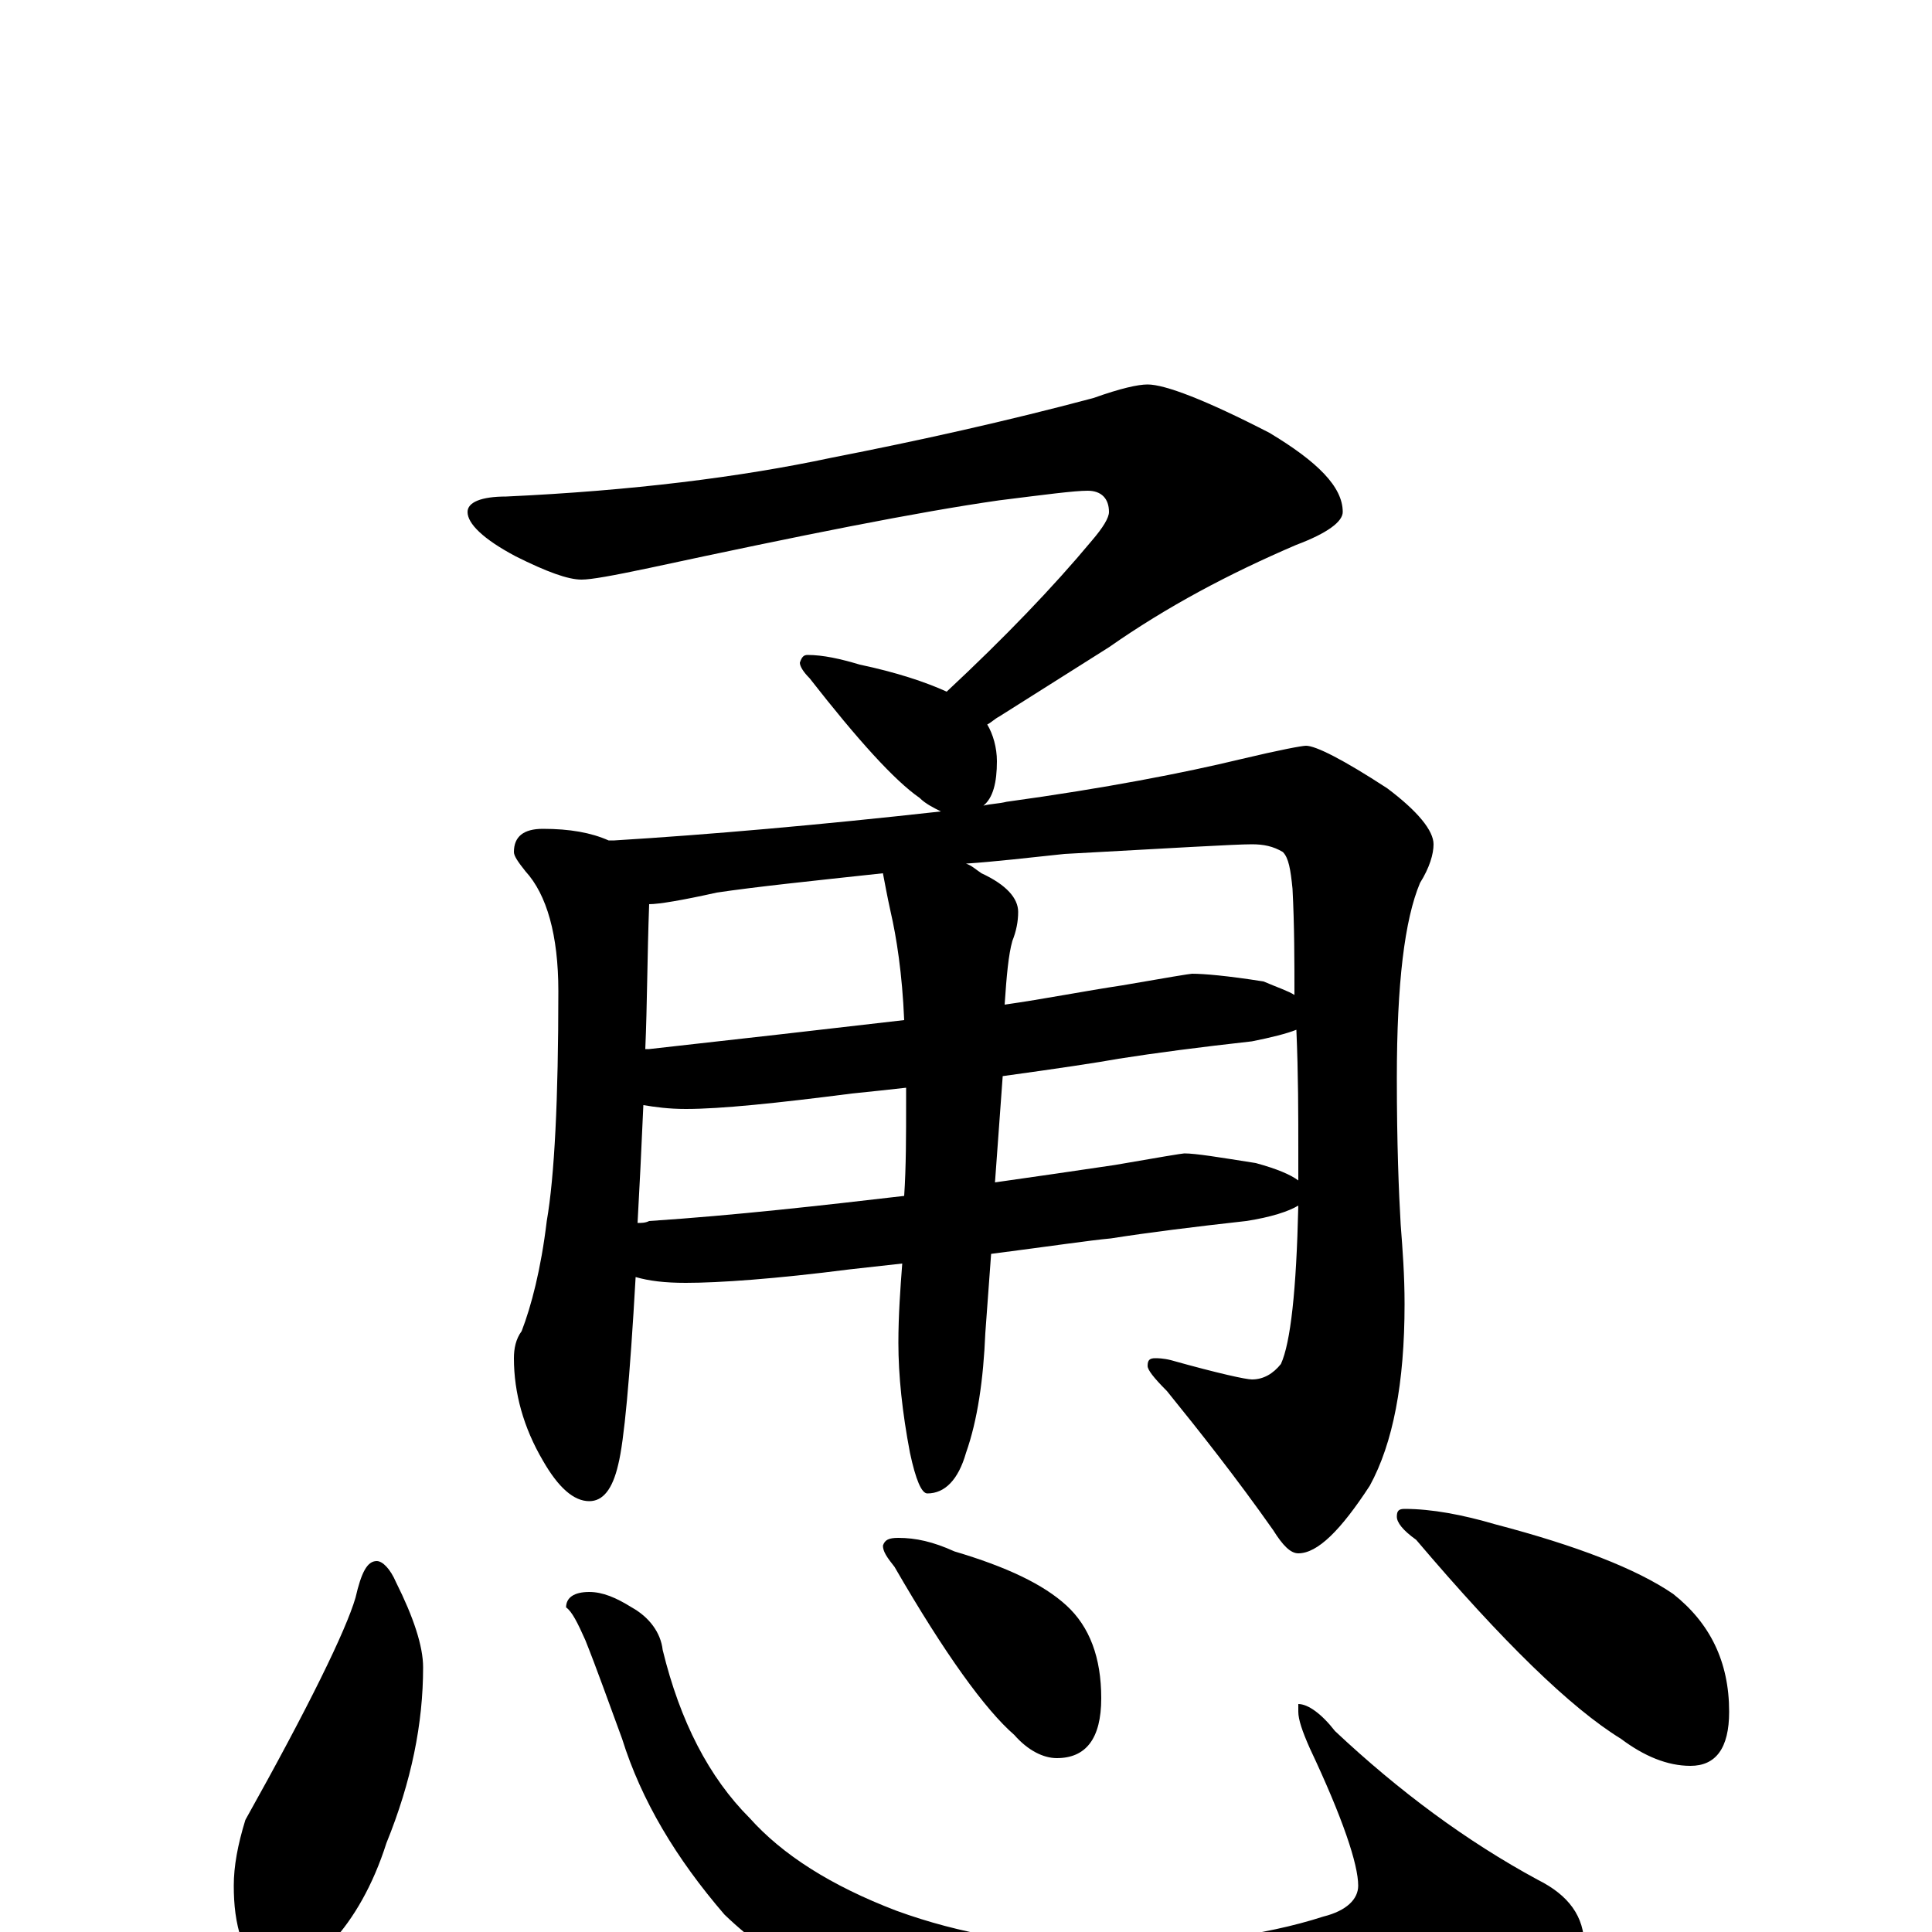 <?xml version="1.0" encoding="utf-8" ?>
<!DOCTYPE svg PUBLIC "-//W3C//DTD SVG 1.1//EN" "http://www.w3.org/Graphics/SVG/1.1/DTD/svg11.dtd">
<svg version="1.1" id="Layer_1" xmlns="http://www.w3.org/2000/svg" xmlns:xlink="http://www.w3.org/1999/xlink" x="0px" y="145px" width="1000px" height="1000px" viewBox="0 0 1000 1000" enable-background="new 0 0 1000 1000" xml:space="preserve">
<g id="Layer_1">
<path id="glyph" transform="matrix(1 0 0 -1 0 1000)" d="M594,801C603,801 624,793 657,776C682,761 695,748 695,735C695,730 687,724 671,718C636,703 604,686 574,665l-57,-36C515,628 513,626 511,625C514,620 516,613 516,606C516,595 514,587 509,583C513,584 517,584 521,585C572,592 613,600 642,607C663,612 674,614 676,614C681,614 695,607 718,592C734,580 742,570 742,563C742,558 740,551 735,543C727,524 723,491 723,442C723,408 724,383 725,366C726,353 727,340 727,325C727,284 721,253 709,231C694,208 682,196 672,196C668,196 664,200 659,208C640,235 621,259 604,280C597,287 594,291 594,293C594,296 595,297 598,297C599,297 602,297 606,296C631,289 645,286 648,286C654,286 659,289 663,294C668,305 671,332 672,376C667,373 658,370 645,368C618,365 594,362 575,359C564,358 544,355 513,351l-3,-41C509,286 506,265 500,248C496,234 489,227 480,227C477,227 474,234 471,248C467,269 465,288 465,305C465,319 466,333 467,346C458,345 449,344 440,343C401,338 372,336 355,336C344,336 336,337 329,339C326,286 323,254 320,242C317,229 312,223 305,223C297,223 289,230 281,244C271,261 266,279 266,297C266,302 267,307 270,311C275,324 280,343 283,368C287,391 289,431 289,487C289,516 283,537 272,549C268,554 266,557 266,559C266,567 271,571 281,571C295,571 306,569 315,565C316,565 317,565 318,565C367,568 424,573 487,580C483,582 479,584 476,587C463,596 444,617 419,649C416,652 414,655 414,657C415,660 416,661 418,661C426,661 435,659 445,656C464,652 479,647 490,642C520,670 545,696 565,720C571,727 574,732 574,735C574,742 570,746 563,746C556,746 541,744 517,741C475,735 415,723 336,706C317,702 306,700 301,700C294,700 283,704 267,712C250,721 242,729 242,735C242,740 249,743 262,743C327,746 383,753 430,763C476,772 521,782 566,794C580,799 589,801 594,801M330,367C332,367 334,367 336,368C381,371 425,376 468,381C469,396 469,412 469,430C469,433 469,435 469,437C460,436 451,435 441,434C402,429 373,426 355,426C346,426 339,427 333,428C332,405 331,385 330,367M519,443l-4,-55C536,391 557,394 577,397C600,401 612,403 613,403C619,403 631,401 650,398C661,395 668,392 672,389C672,394 672,400 672,405C672,423 672,444 671,467C666,465 658,463 648,461C621,458 598,455 579,452C568,450 548,447 519,443M334,457C335,457 335,457 336,457C381,462 425,467 468,472C467,496 464,515 461,528C459,537 458,543 457,548C420,544 391,541 371,538C353,534 341,532 336,532C335,505 335,480 334,457M500,553C503,552 505,550 508,548C521,542 527,535 527,528C527,523 526,518 524,513C522,506 521,495 520,480C541,483 561,487 581,490C604,494 616,496 617,496C623,496 635,495 654,492C661,489 667,487 670,485C670,502 670,521 669,540C668,550 667,556 664,559C659,562 654,563 648,563C639,563 606,561 551,558C532,556 515,554 500,553M195,192C198,192 202,188 205,181C214,163 219,148 219,137C219,108 213,78 200,46C193,24 183,7 172,-5C164,-14 156,-19 148,-19C139,-19 131,-14 125,-4C122,5 121,14 121,24C121,34 123,45 127,58C160,117 179,156 184,173C187,186 190,192 195,192M305,176C312,176 319,173 327,168C336,163 342,155 343,146C352,109 367,80 388,59C405,40 430,24 464,11C497,-1 532,-7 570,-7C615,-7 654,-2 685,8C697,11 703,17 703,24C703,35 695,59 678,95C674,104 672,110 672,114l0,4C677,118 684,113 691,104C724,73 759,47 796,27C812,19 820,8 820,-7C820,-19 801,-32 764,-47C721,-62 672,-70 617,-70C570,-70 526,-64 484,-52C439,-37 402,-17 375,9C350,38 332,68 322,100C315,119 309,136 303,151C299,160 296,166 293,168C293,173 297,176 305,176M465,204C474,204 483,202 494,197C521,189 540,180 552,169C564,158 570,142 570,121C570,100 562,90 547,90C540,90 532,94 525,102C510,115 489,144 463,189C459,194 457,197 457,200C458,203 460,204 465,204M727,219C741,219 757,216 774,211C816,200 847,188 866,175C885,160 895,140 895,114C895,95 888,86 875,86C863,86 851,91 839,100C813,116 778,150 733,203C726,208 723,212 723,215C723,218 724,219 727,219z"/>
</g>
</svg>
